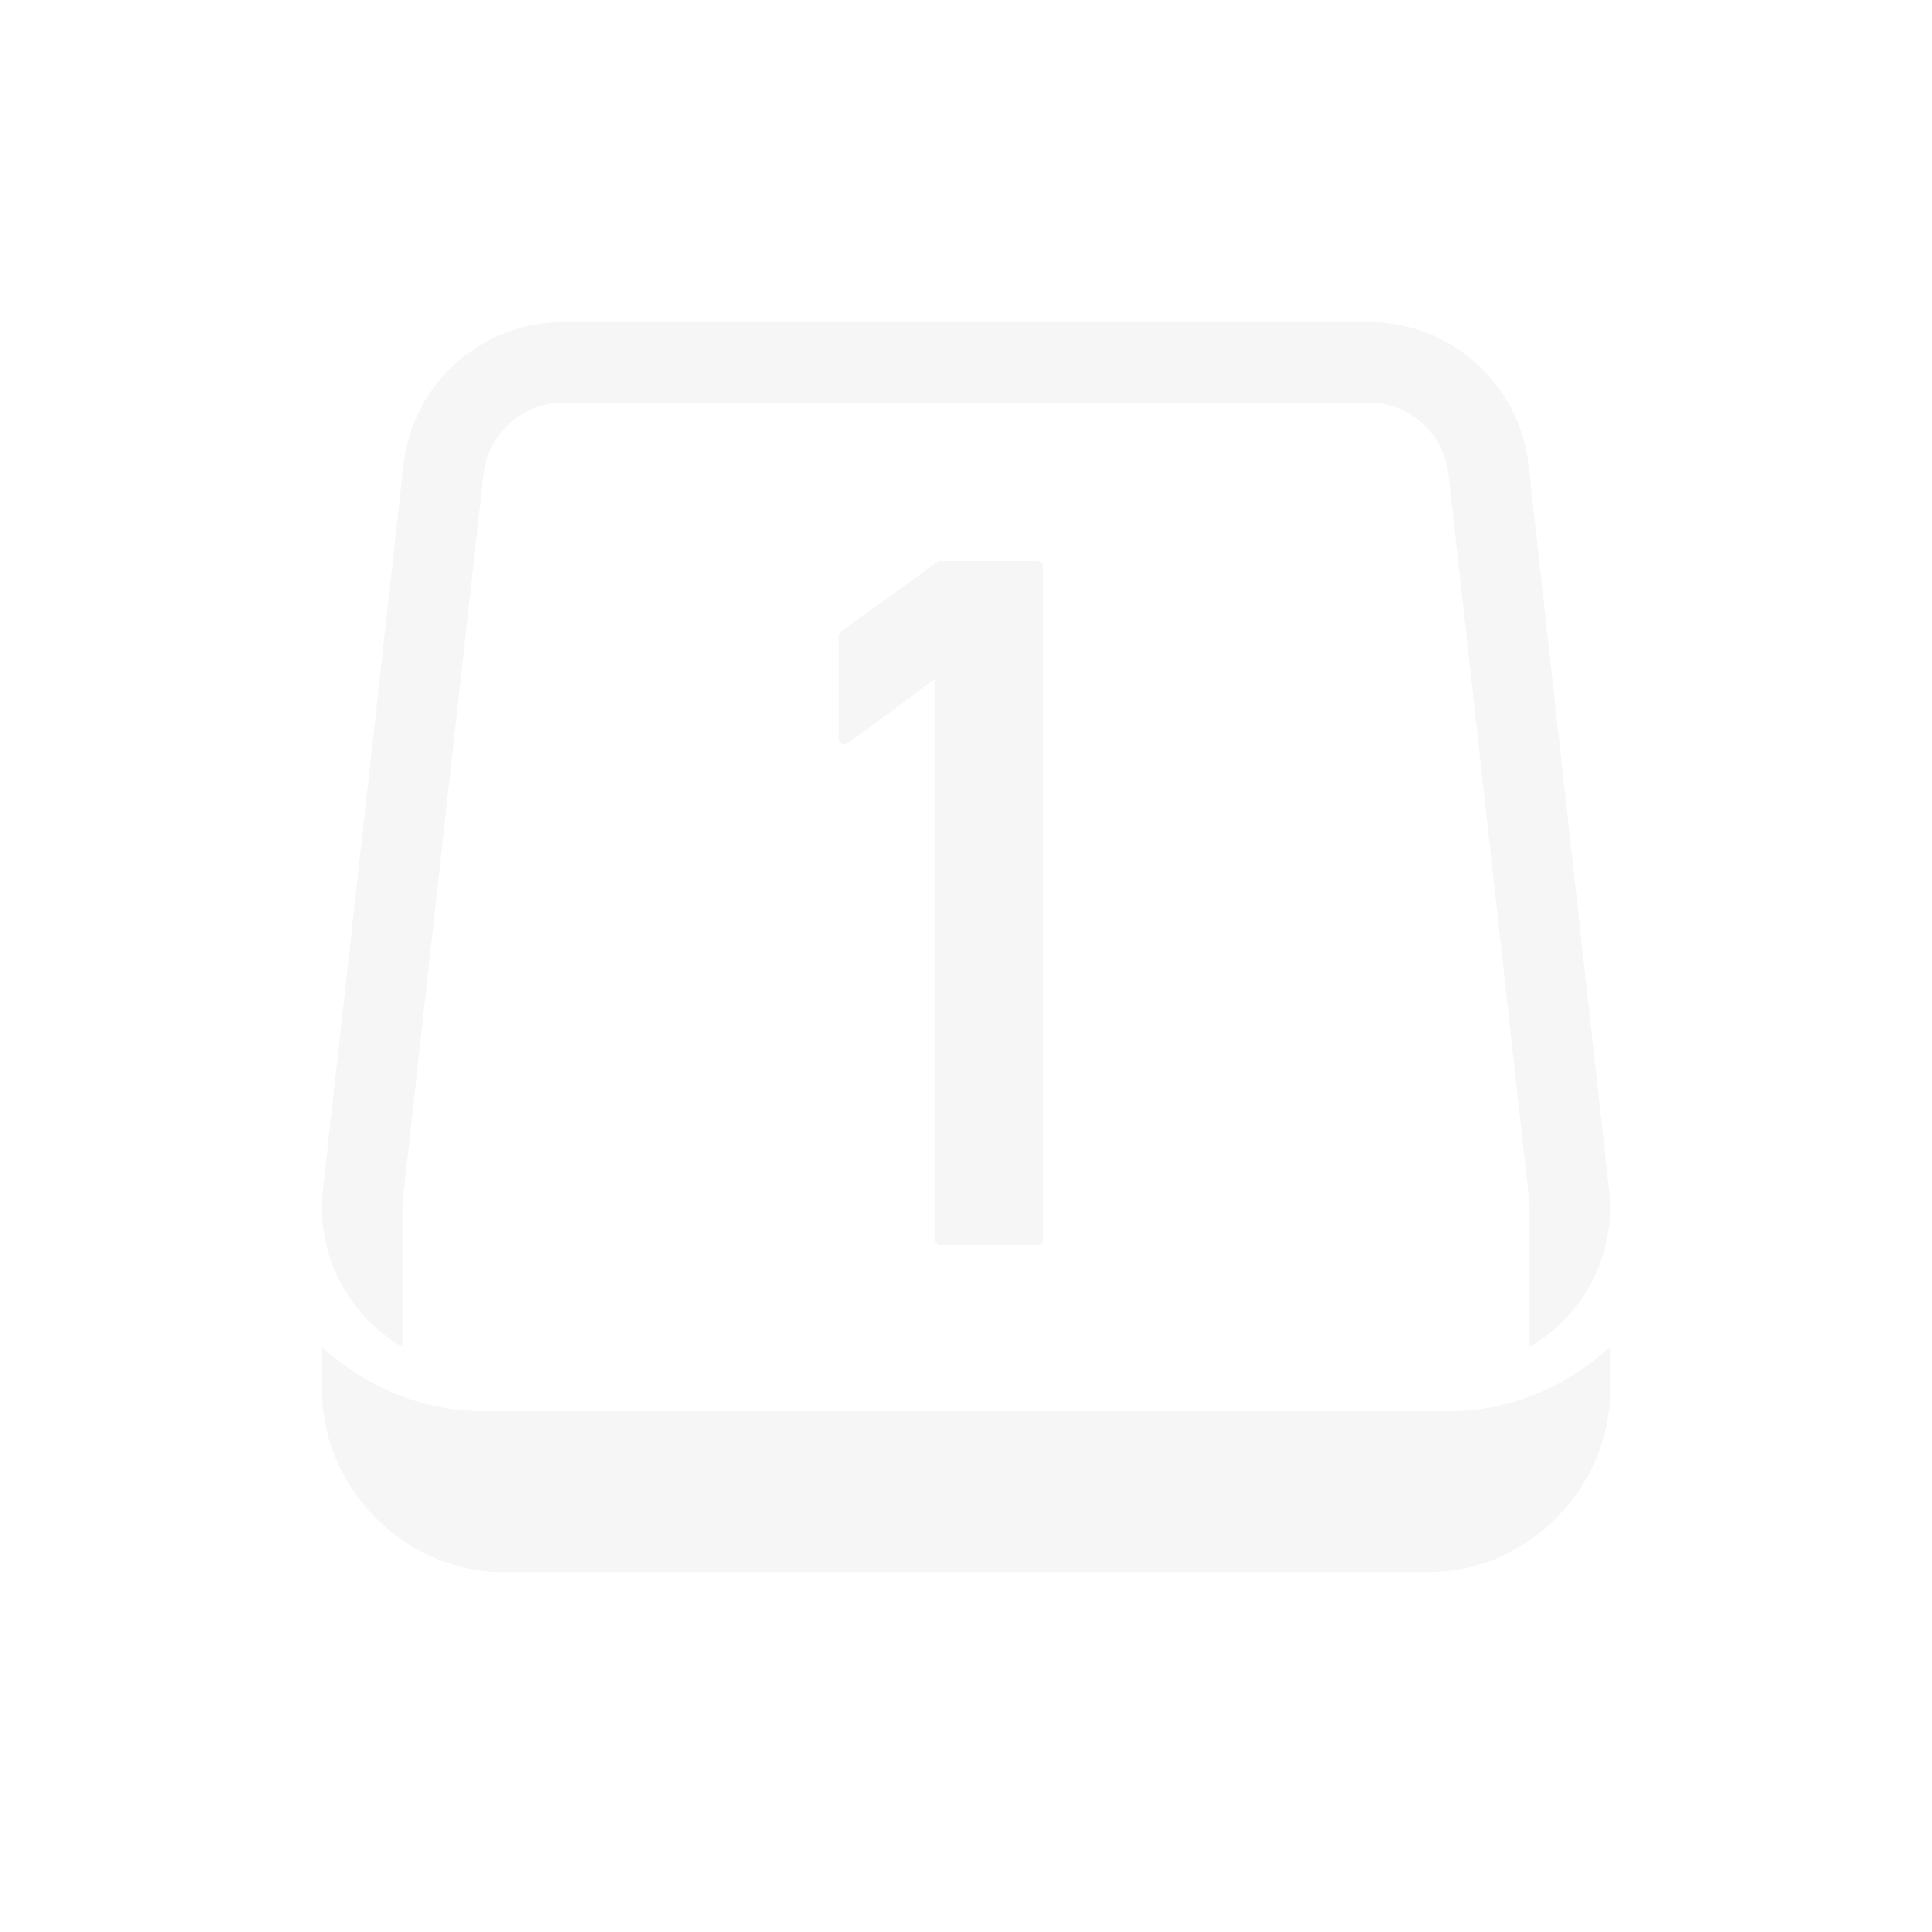 <svg xmlns="http://www.w3.org/2000/svg" width="100%" height="100%" viewBox="-4 -4 24 24">
 <defs>
  <style id="current-color-scheme" type="text/css">
   .ColorScheme-Text { color:#dfdfdf; } .ColorScheme-Highlight { color:#4285f4; } .ColorScheme-NeutralText { color:#ff9800; } .ColorScheme-PositiveText { color:#4caf50; } .ColorScheme-NegativeText { color:#f44336; }
  </style>
 </defs>
 <path style="opacity:0.3;fill:currentColor" class="ColorScheme-Text" d="m0 12.733.001.547c.001 1.212 1.038 2.25 2.249 2.25h11.5c1.212 0 2.25-1.038 2.25-2.25v-.547c-.532.485-1.225.797-2 .797h-12c-.774 0-1.468-.312-2-.797zm.999-.001c-.661-.382-1.078-1.132-.987-1.953l1-9c.112-1.013.969-1.779 1.988-1.779h10c1.019 0 1.875.766 1.988 1.779l1 9c.091.821-.326 1.571-.988 1.954v-1.732c0-.036-.002-.074-.006-.111l-1-9c-.056-.506-.484-.89-.994-.89h-10c-.51 0-.938.383-.994.89l-1 8.999c-.005.038-.007.075-.007.112zm6.684-1.266c-.047 0-.07-.024-.07-.071v-6.961c-.18.133-.36.267-.539.402-.18.135-.36.266-.539.395-.028.02-.053.023-.076.009-.024-.014-.036-.036-.036-.067v-1.272c0-.008.003-.017.009-.029s.013-.022.021-.029l1.207-.873h1.224c.047 0 .071.023.071.07v8.355c0 .047-.024.071-.071.071z" />
</svg>